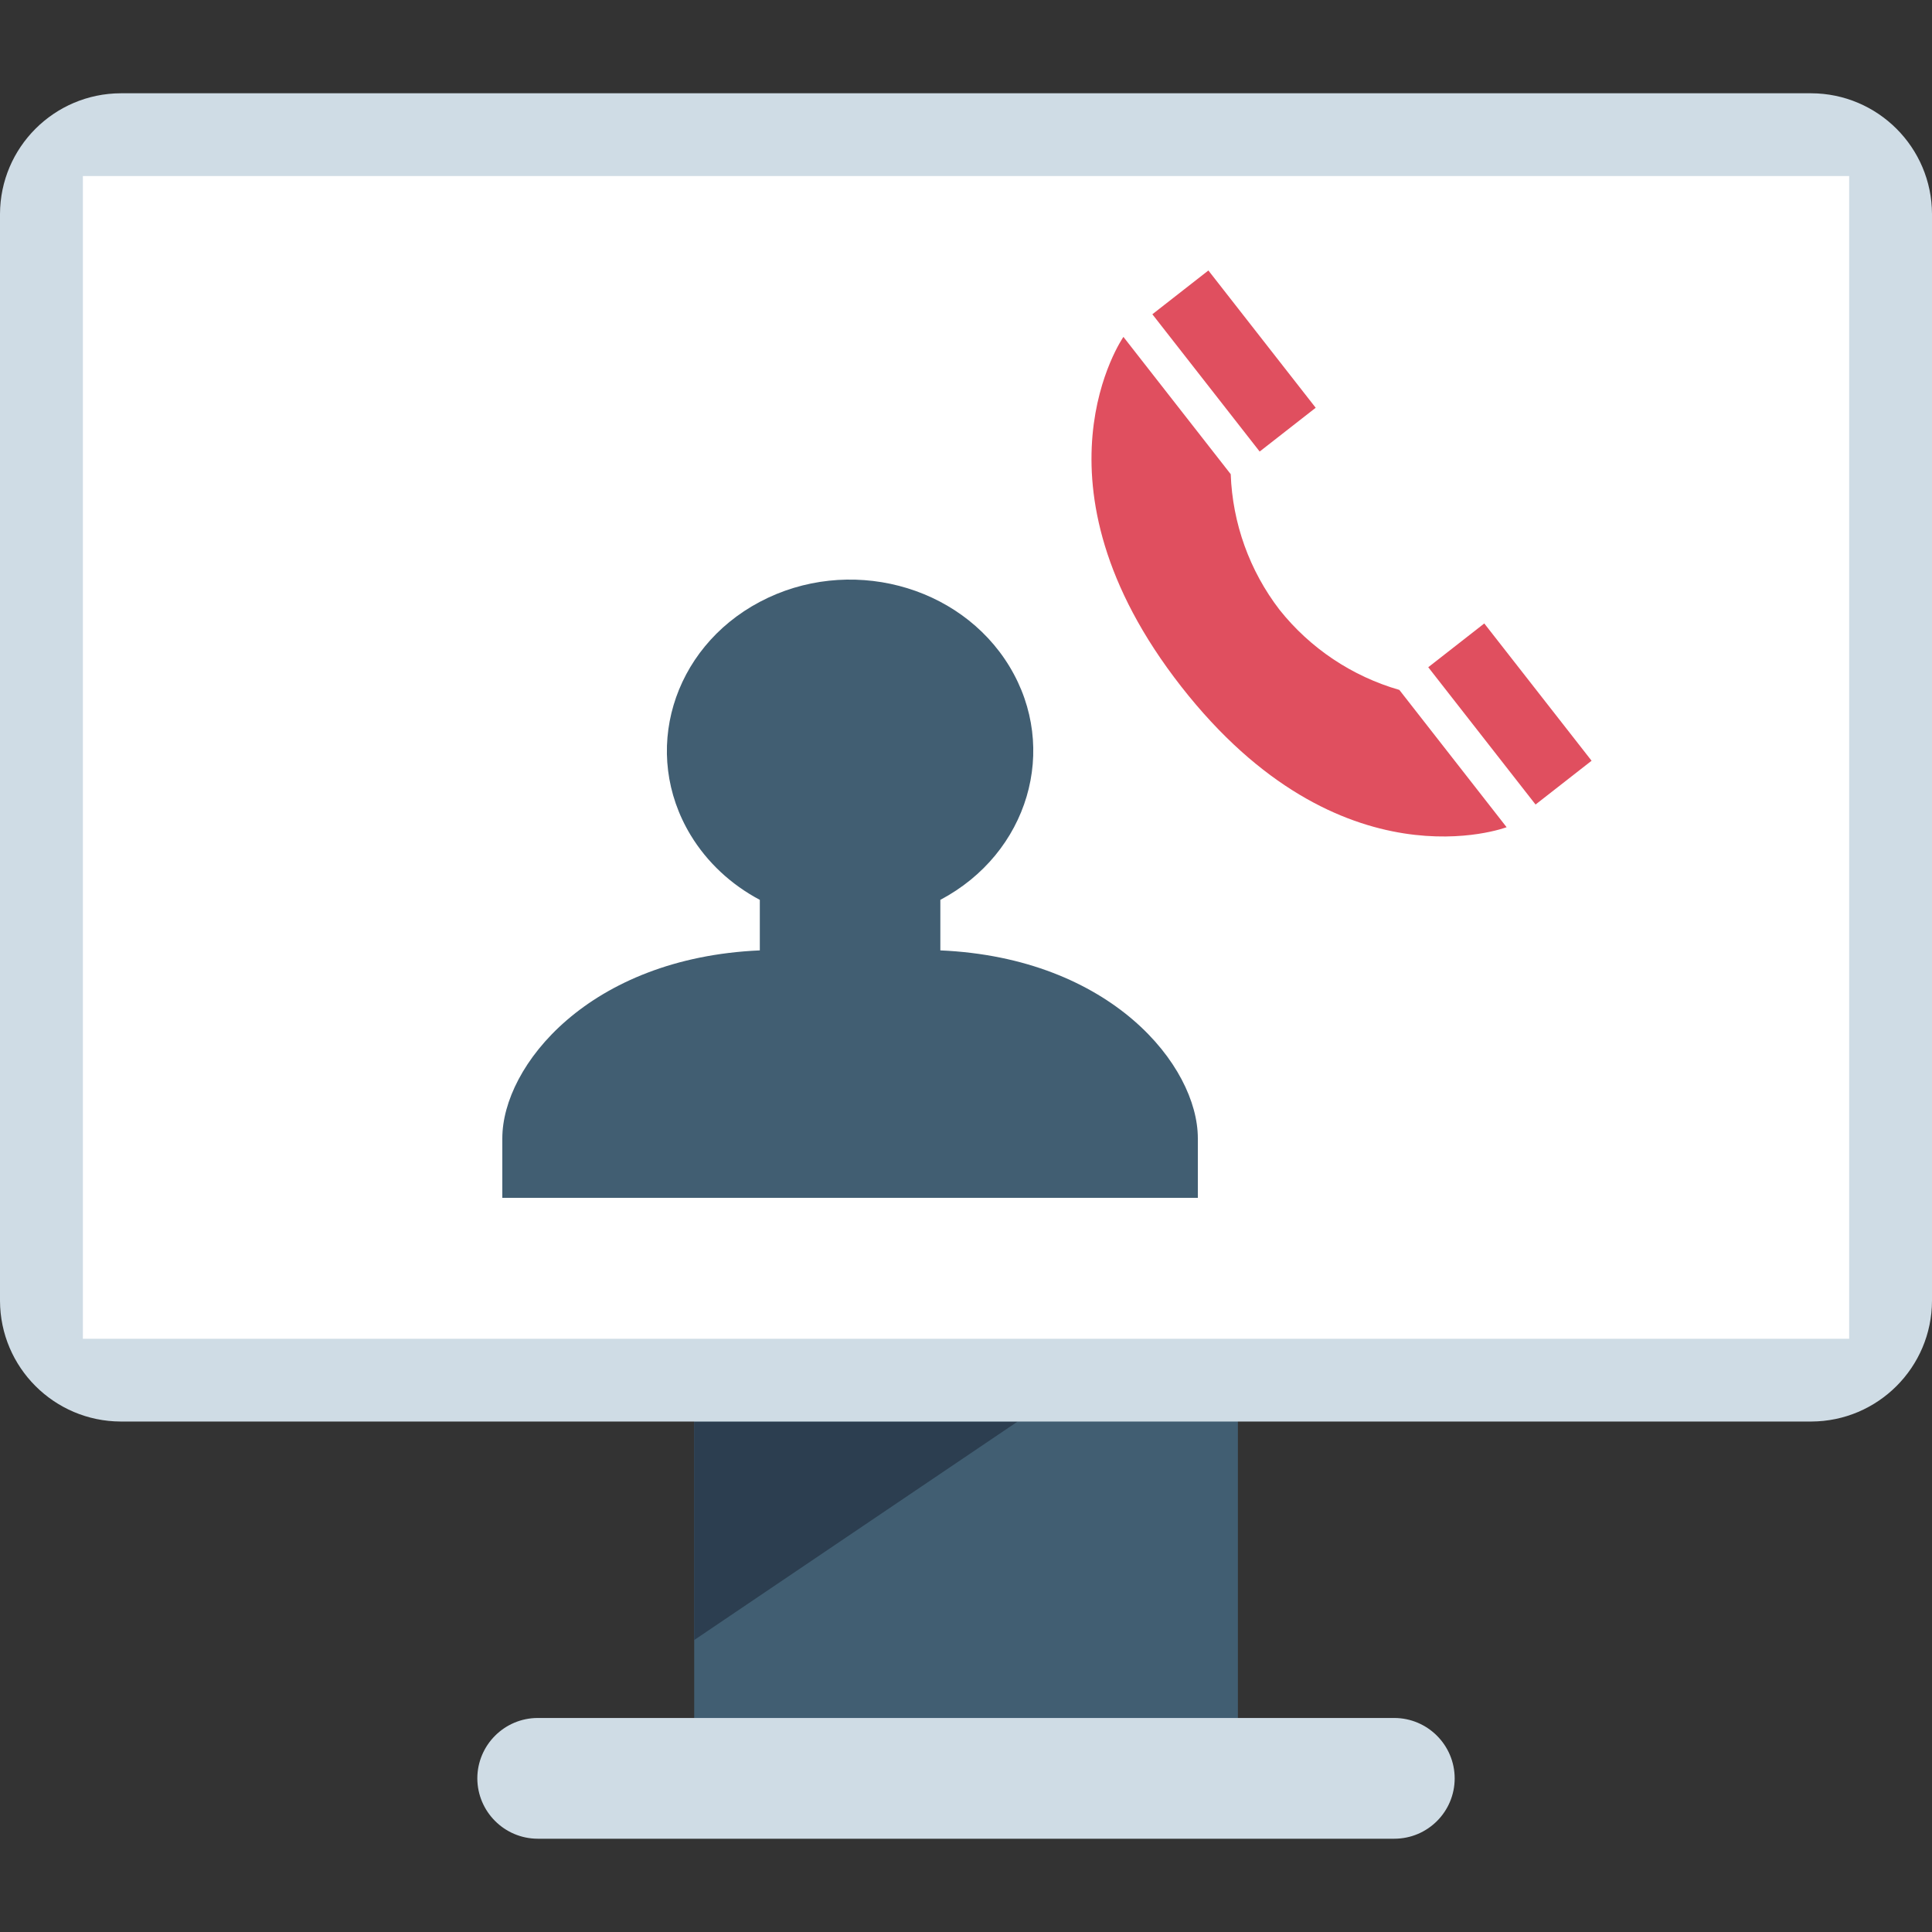 <svg width="50" height="50" viewBox="0 0 50 50" fill="none" xmlns="http://www.w3.org/2000/svg">
<rect x="0" y="0" width="50" height="50" fill="#333333" stroke="none"/>
<path d="M32.037 34.959H17.966V45.539H32.037V34.959Z" fill="#415E72"/>
<path d="M17.966 36.789H26.337L17.966 42.444V36.789Z" fill="#2C3E50"/>
<path d="M36.086 47.586H13.916C13.054 47.584 12.356 46.885 12.353 46.023C12.356 45.162 13.054 44.463 13.916 44.461H36.084C36.946 44.463 37.645 45.162 37.647 46.023C37.647 46.886 36.949 47.585 36.086 47.586Z" fill="#CFDCE5"/>
<path d="M46.875 36.789H3.125C1.402 36.784 0.005 35.388 0 33.664V5.539C0.005 3.816 1.402 2.42 3.125 2.414H46.875C48.598 2.42 49.995 3.816 50 5.539V33.664C49.995 35.388 48.598 36.784 46.875 36.789Z" fill="#CFDCE5"/>
<path d="M47.856 4.556H2.145V34.647H47.856V4.556Z" fill="white"/>
<path d="M38.413 16.135L36.963 17.268L39.74 20.821L41.19 19.688L38.413 16.135Z" fill="#E04F5F"/>
<path d="M38.991 21.408L36.215 17.855C34.991 17.502 33.907 16.778 33.114 15.781C32.338 14.771 31.897 13.544 31.851 12.272L29.074 8.719C29.074 8.719 26.443 12.489 30.57 17.768C34.698 23.046 38.991 21.408 38.991 21.408Z" fill="#E04F5F"/>
<path d="M31.273 7L29.823 8.133L32.6 11.686L34.05 10.553L31.273 7Z" fill="#E04F5F"/>
<path d="M24.336 24.596V23.288C26.614 22.082 27.415 19.378 26.125 17.248C24.835 15.119 21.942 14.37 19.664 15.576C17.387 16.782 16.585 19.486 17.875 21.615C18.299 22.314 18.917 22.892 19.664 23.288V24.596C15.246 24.789 13 27.582 13 29.459V31H31V29.459C31 27.582 28.754 24.789 24.336 24.596Z" fill="#415E72"/>
</svg>
